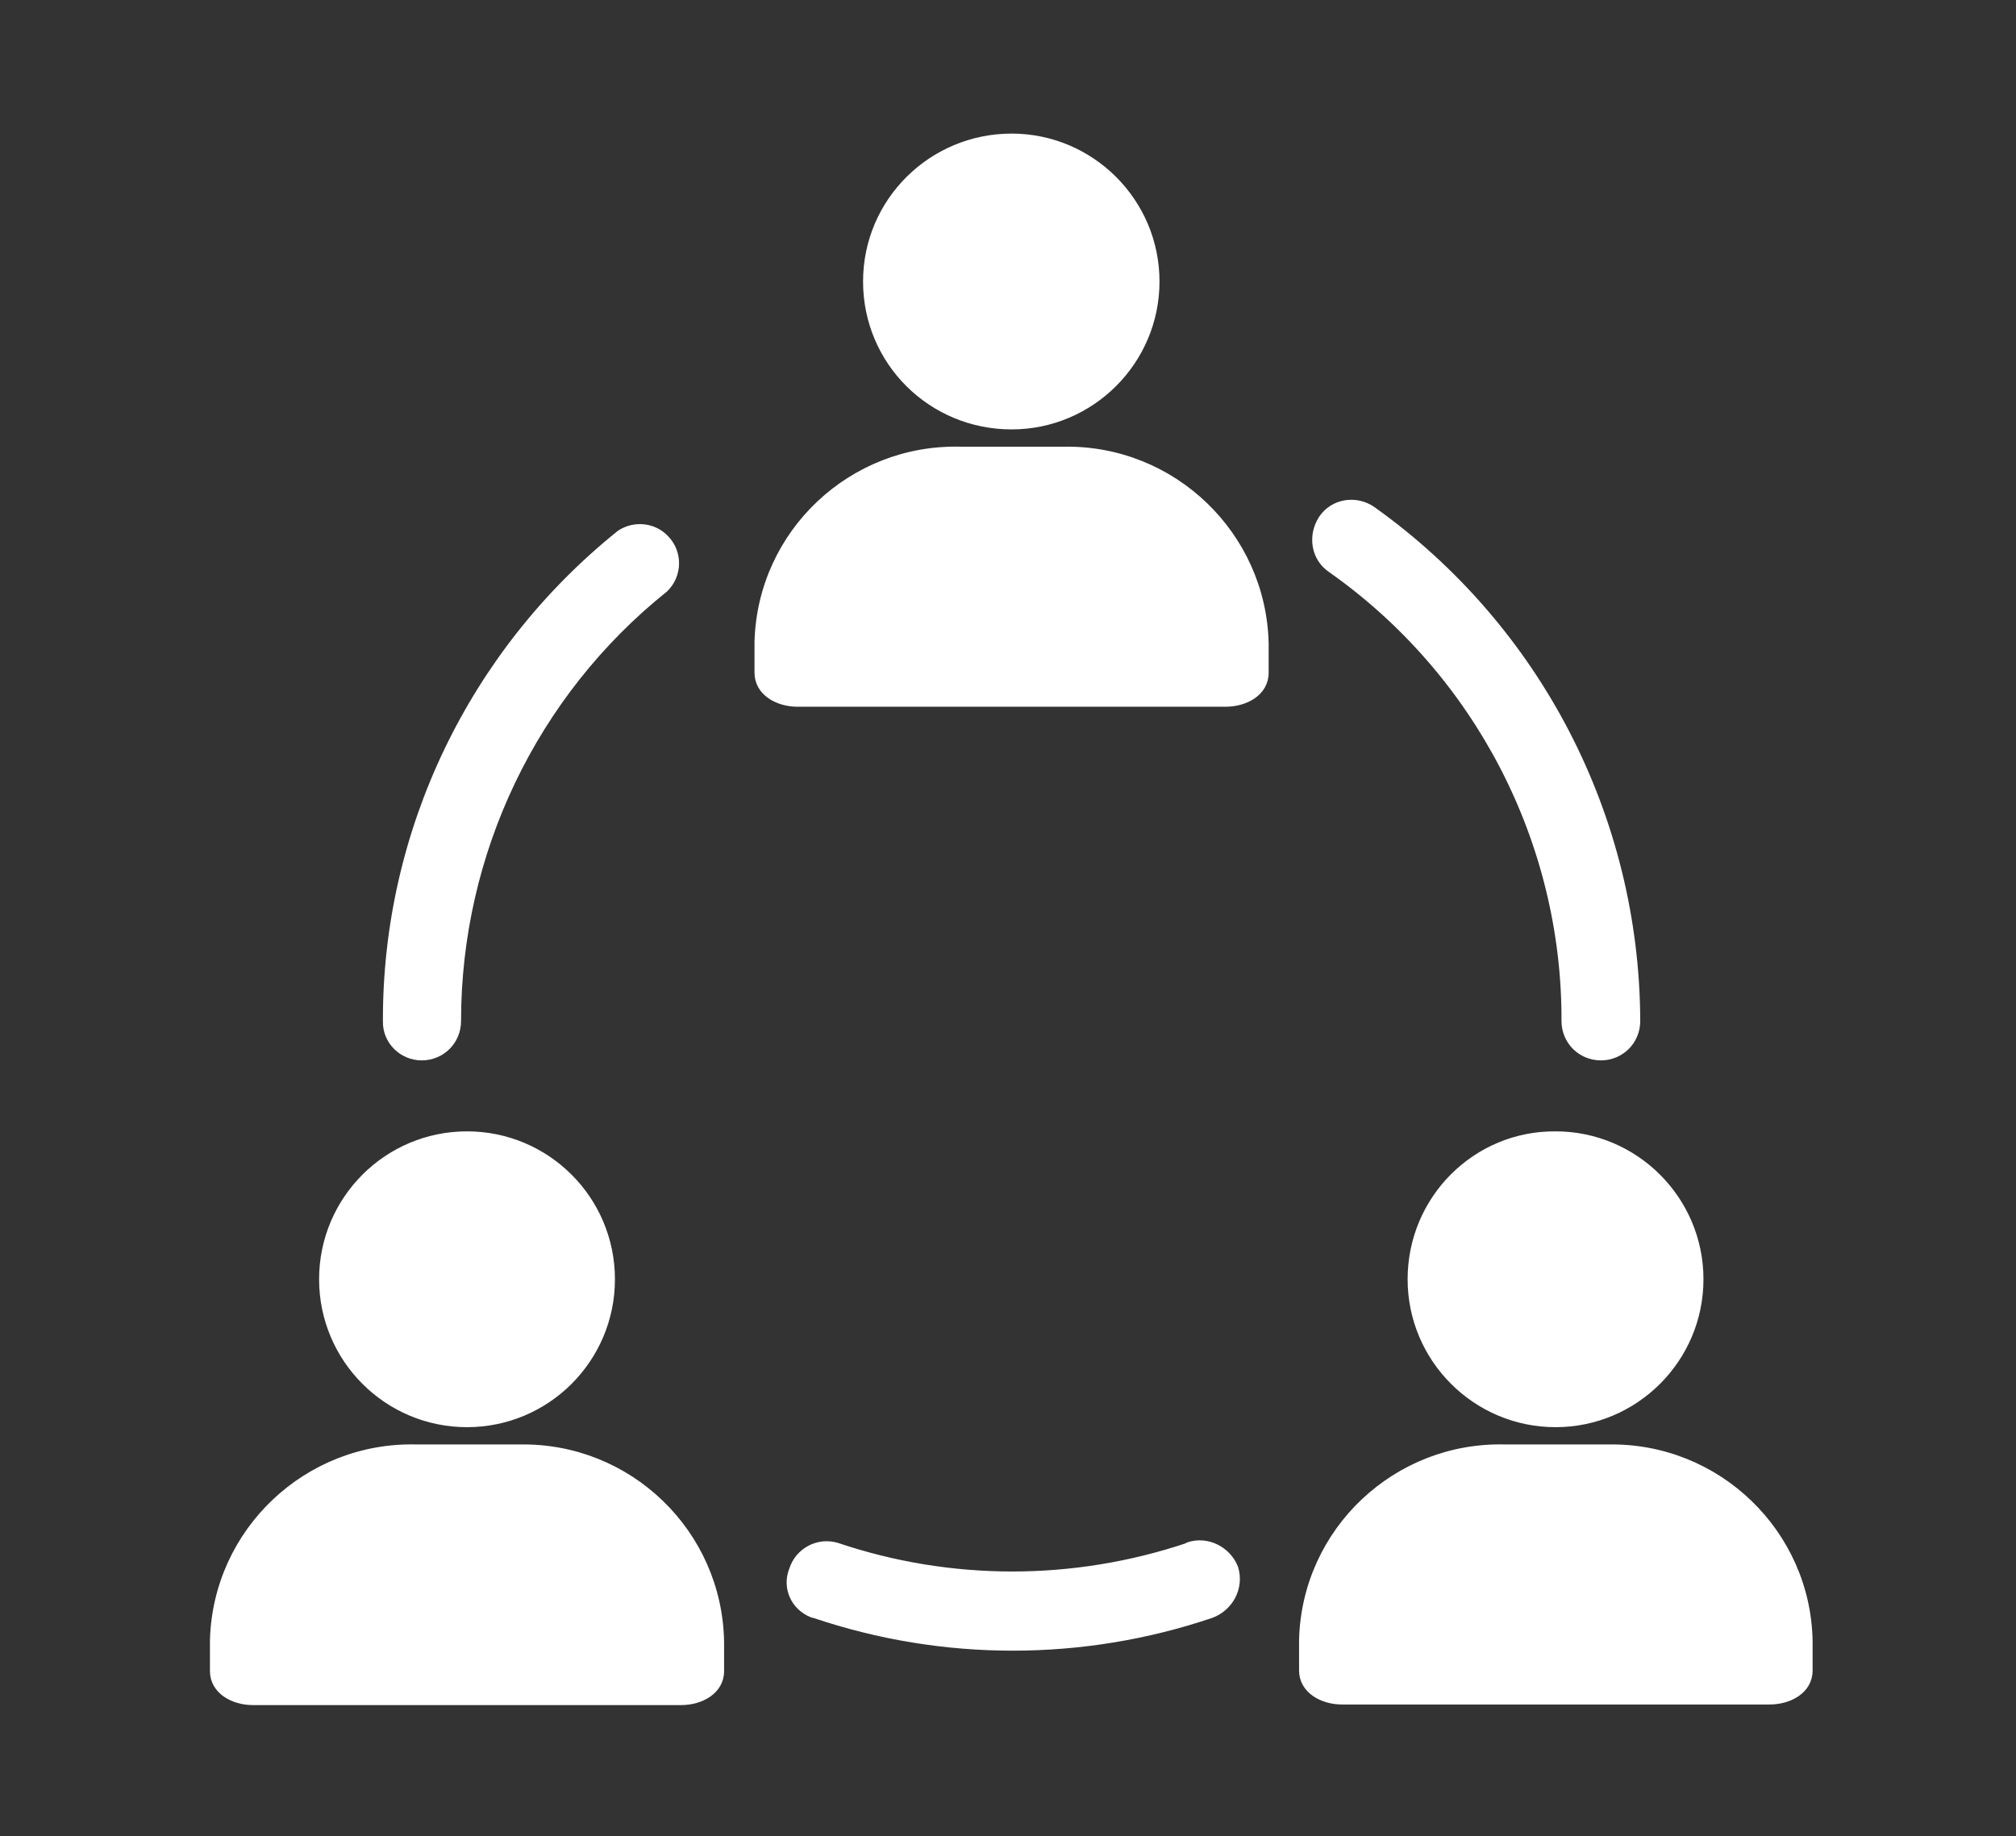 <?xml version="1.0" encoding="utf-8"?>
<!-- Generator: Adobe Illustrator 23.0.4, SVG Export Plug-In . SVG Version: 6.00 Build 0)  -->
<svg version="1.1" id="Layer_1" xmlns="http://www.w3.org/2000/svg" xmlns:xlink="http://www.w3.org/1999/xlink" x="0px" y="0px"
	 viewBox="0 0 338 307.9" style="enable-background:new 0 0 338 307.9;" xml:space="preserve">
<rect x="0" y="0" width="338" height="307.9" fill="#333333" stroke="none"/>
<style type="text/css">
	.st0{fill:#FFFFFF;stroke:#FFFFFF;stroke-miterlimit:10;}
</style>
<g>
	<path class="st0" d="M169.6,71.5c13.4,0,24.3-10.9,24.3-24.3S183,22.9,169.6,22.9s-24.4,10.8-24.4,24.3S156.1,71.5,169.6,71.5z"/>
	<circle class="st0" cx="169.6" cy="47.2" r="12.2"/>
	<path class="st0" d="M178.4,75.4c-0.1,0-0.2,0-0.3,0h-17c-18.3-0.5-33.6,13.9-34.1,32.2c0,0.1,0,0.2,0,0.3v4.9
		c0,3.3,3.3,5.2,6.7,5.2h71.8c3.3,0,6.7-1.8,6.7-5.2v-4.9C211.8,89.7,196.7,75.1,178.4,75.4z"/>
	<path class="st0" d="M139.8,105.9c0.6-9.1,10-18.3,21.3-18.3h17c11.3,0,20.7,9.1,21.3,18.3C199.4,105.9,139.8,105.9,139.8,105.9z"
		/>
	<path class="st0" d="M70.7,177.3c3.4,0,6.1-2.7,6.1-6.1c0-28.1,12.7-54.8,34.7-72.4c2.4-2.3,2.5-6.2,0.1-8.6
		c-2-2.1-5.3-2.4-7.7-0.8c-24.8,19.9-39.3,50-39.2,81.8C64.6,174.6,67.4,177.3,70.7,177.3z"/>
	<path class="st0" d="M199.2,259.1c0,0-0.1,0-0.1,0.1c-19.1,6.4-39.7,6.4-58.7,0c-3.2-1-6.6,0.8-7.6,4c-1.2,3,0.3,6.3,3.3,7.5
		c0.1,0,0.2,0.1,0.4,0.1c21.6,7.3,45,7.3,66.6,0c3.2-1.2,5-4.6,4-7.9C205.9,259.8,202.4,258,199.2,259.1z"/>
	<path class="st0" d="M223.1,95.5c24.6,17.3,39.3,45.6,39.2,75.7c0,3.4,2.7,6.1,6.1,6.1s6.1-2.7,6.1-6.1
		c-0.1-34.1-16.6-66-44.4-85.8c-2.8-1.9-6.6-1.3-8.5,1.5C219.7,89.8,220.3,93.6,223.1,95.5z"/>
	<circle class="st0" cx="78.3" cy="214.5" r="24.3"/>
	<circle class="st0" cx="78.3" cy="214.5" r="12.2"/>
	<path class="st0" d="M87.2,242.7c-0.1,0-0.2,0-0.3,0h-17c-18.4-0.5-33.7,14-34.2,32.3c0,0.1,0,0.2,0,0.3v4.9c0,3.3,3.3,5.2,6.7,5.2
		h71.8c3.3,0,6.7-1.8,6.7-5.2v-4.9C120.6,257,105.5,242.4,87.2,242.7z"/>
	<path class="st0" d="M48.5,273.2c0.6-9.1,10-18.3,21.3-18.3h17c11.3,0,20.7,9.1,21.3,18.3H48.5L48.5,273.2z"/>
	<path class="st0" d="M236.5,214.5c0,13.4,10.9,24.3,24.3,24.3c13.4,0,24.3-10.9,24.3-24.3s-10.9-24.3-24.3-24.3
		C247.4,190.1,236.5,201,236.5,214.5z"/>
	<circle class="st0" cx="260.8" cy="214.5" r="12.2"/>
	<path class="st0" d="M269.7,242.7c-0.1,0-0.2,0-0.3,0h-17c-18.3-0.5-33.6,13.9-34.1,32.2c0,0.1,0,0.2,0,0.3v4.9
		c0,3.3,3.3,5.2,6.7,5.2h71.7c3.3,0,6.7-1.8,6.7-5.2v-4.9C303.1,257,288,242.4,269.7,242.7z"/>
	<path class="st0" d="M231,273.2c0.6-9.1,10-18.3,21.3-18.3h17c11.3,0,20.7,9.1,21.3,18.3H231L231,273.2z"/>
</g>
</svg>
